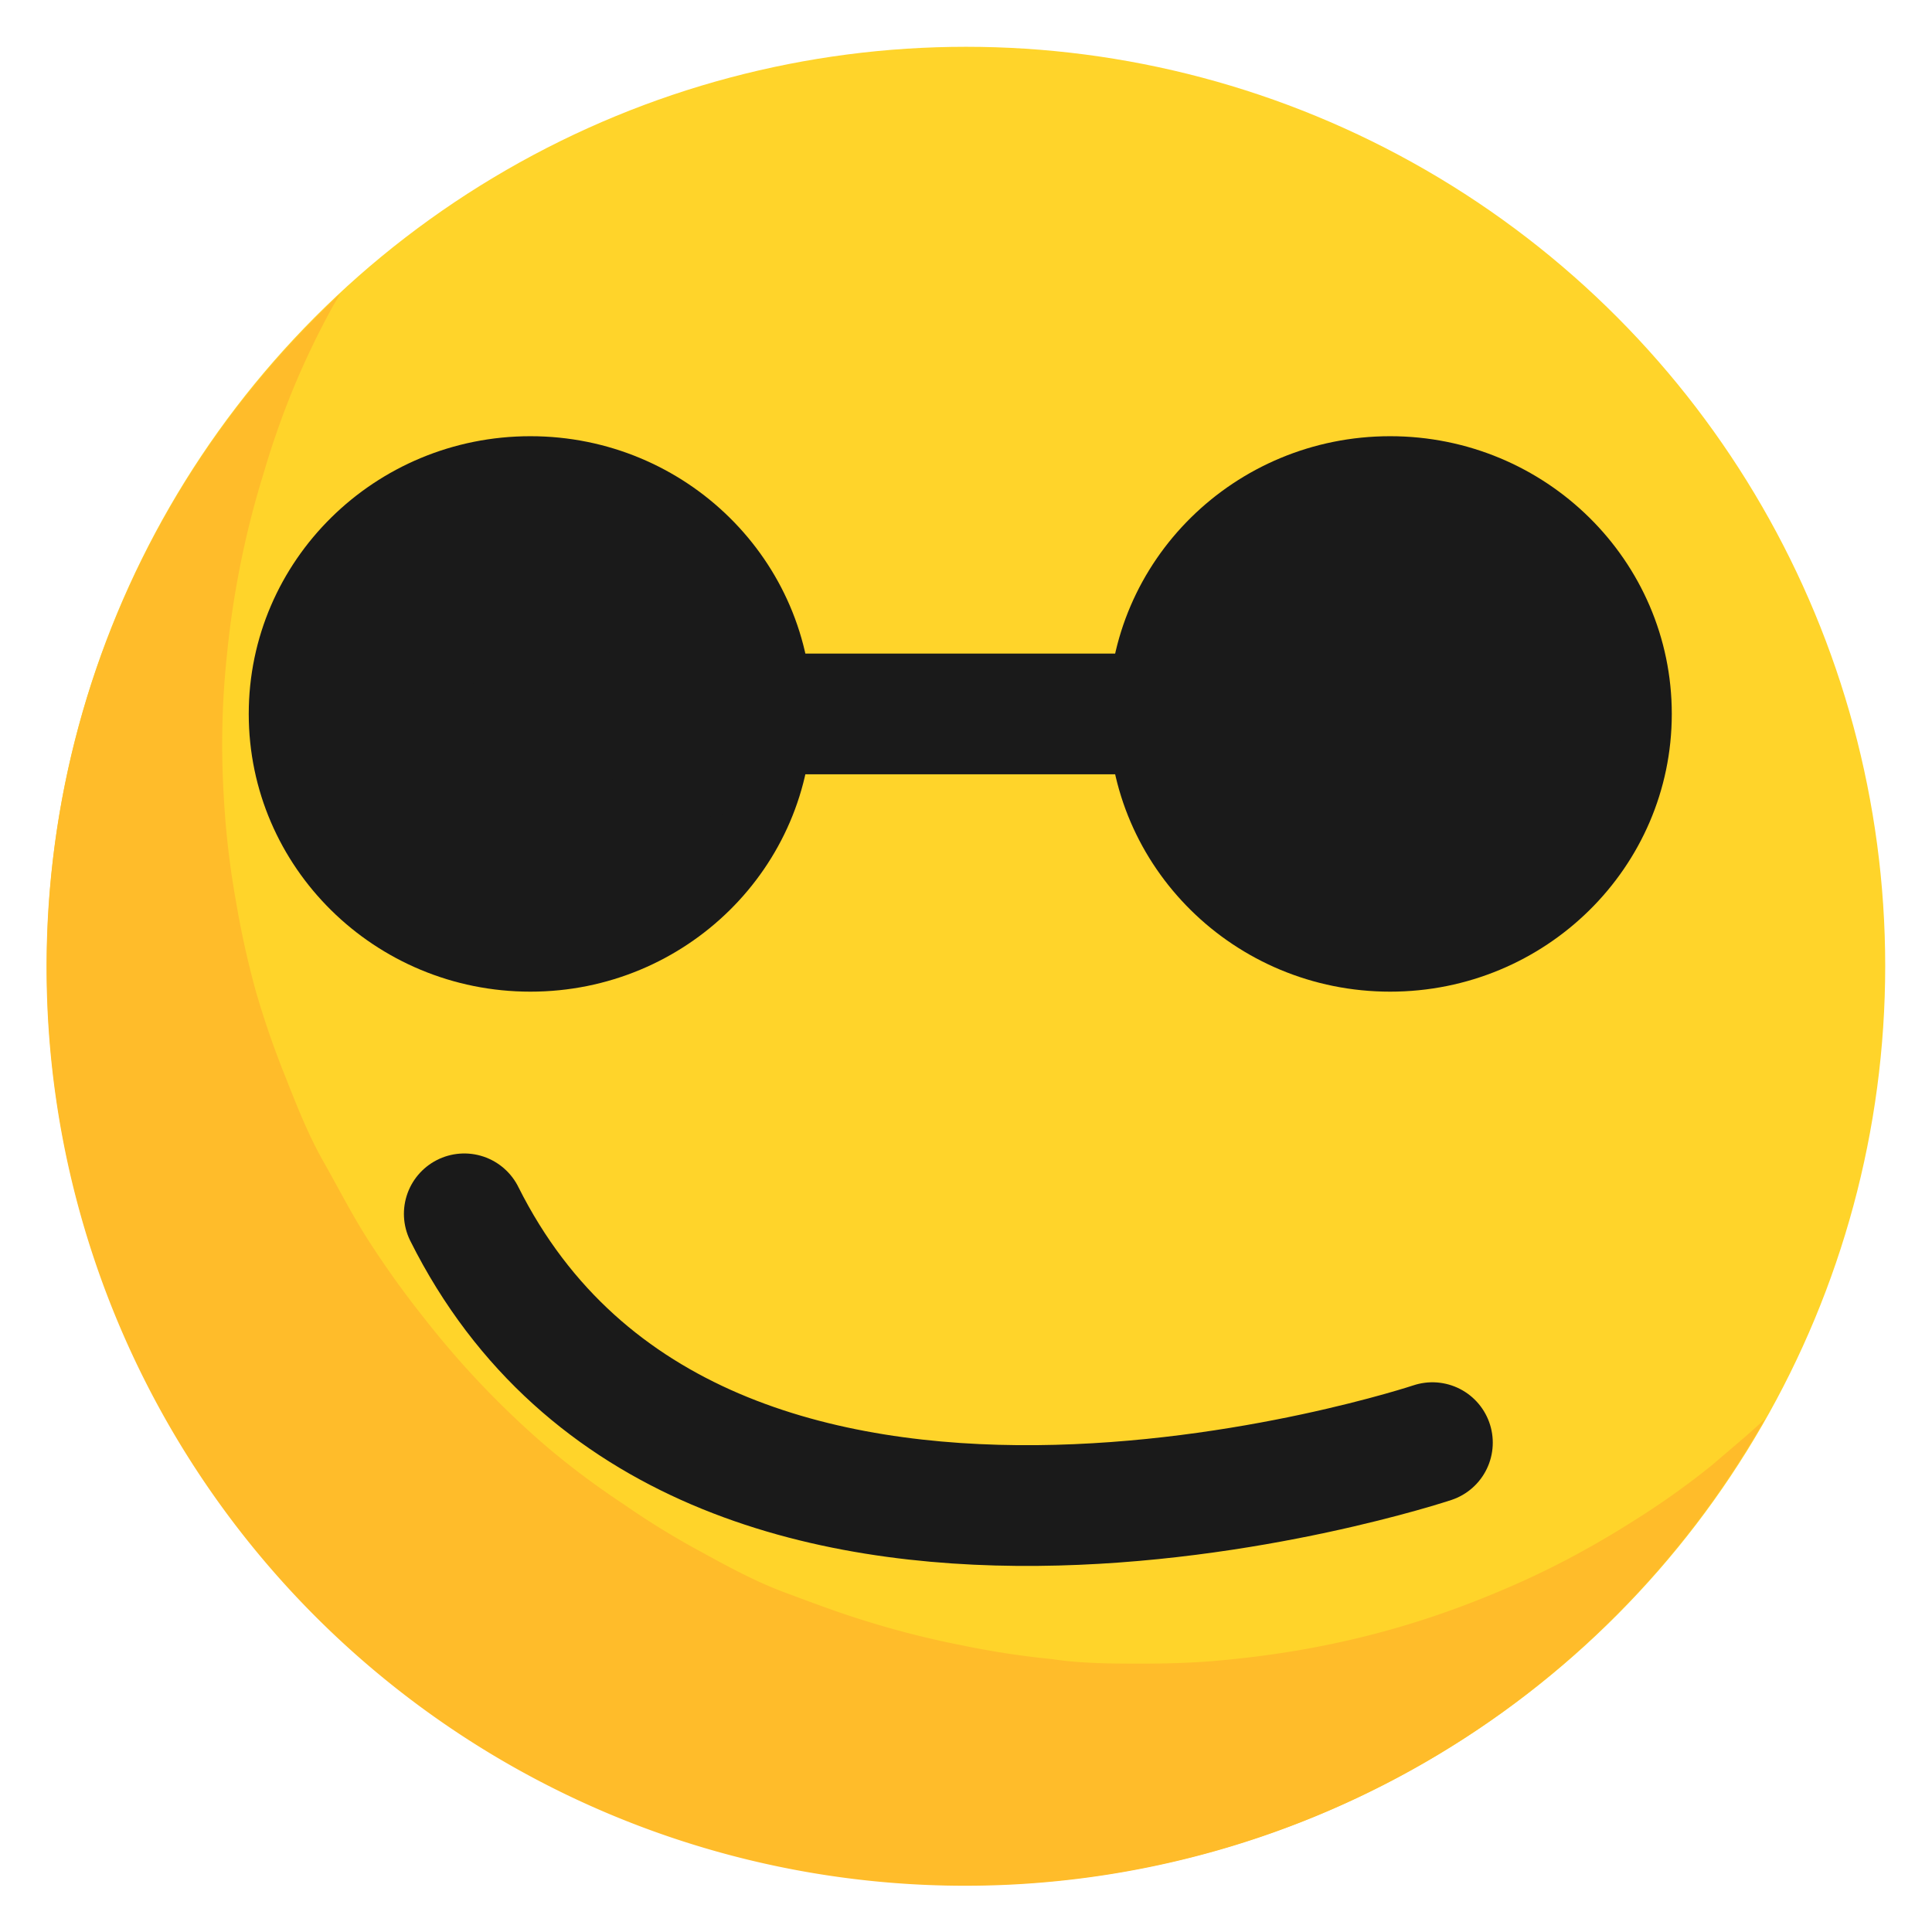 <svg xmlns="http://www.w3.org/2000/svg" viewBox="0 0 64 64"><defs><style>.a{fill:#ffd42a;}.b{fill:#ffbc2a;}.c,.d{fill:#1a1a1a;}.d,.e{stroke:#1a1a1a;stroke-linecap:round;stroke-linejoin:round;stroke-width:4px;}.e{fill:none;}</style></defs><circle class="a" cx="32" cy="32" r="30.45"/><path class="b" d="M11.33,9.68A30.43,30.43,0,1,0,58.47,47c-.56.53-1.14,1-1.74,1.52a26.5,26.5,0,0,1-2.47,1.77c-.86.55-1.74,1.06-2.64,1.52s-1.83.87-2.78,1.24A29.64,29.64,0,0,1,46,54a30.33,30.33,0,0,1-3,.67c-1,.17-2,.29-3,.37-.72.05-1.43.07-2.15.07-1,0-2,0-3-.15a28.05,28.05,0,0,1-3-.46,29.63,29.63,0,0,1-3-.75c-1-.3-1.92-.65-2.86-1s-1.85-.84-2.74-1.33a26.42,26.42,0,0,1-2.59-1.59A27,27,0,0,1,18.2,48,29.8,29.8,0,0,1,14,43.6c-.63-.79-1.22-1.62-1.77-2.47s-1-1.74-1.51-2.64-.88-1.84-1.25-2.78a29.64,29.64,0,0,1-1-2.89,30.28,30.28,0,0,1-.66-3,28,28,0,0,1-.37-3c-.05-.72-.08-1.43-.08-2.15a28,28,0,0,1,.16-3,30.33,30.33,0,0,1,.45-3,29.63,29.63,0,0,1,.75-2.95,28.76,28.76,0,0,1,1-2.86,27.6,27.6,0,0,1,1.32-2.74l.24-.4Z"/><ellipse class="c" cx="17.57" cy="23.65" rx="9.33" ry="9.2"/><ellipse class="c" cx="23" cy="23.65" rx="3.49" ry="3.44"/><ellipse class="c" cx="46.05" cy="23.65" rx="9.33" ry="9.2"/><ellipse class="c" cx="51.48" cy="23.65" rx="3.49" ry="3.44"/><path class="d" d="M17.41,23.65h32.5"/><path class="e" d="M47.45,47.79s-24.24,8.08-32.07-7.58"/></svg>